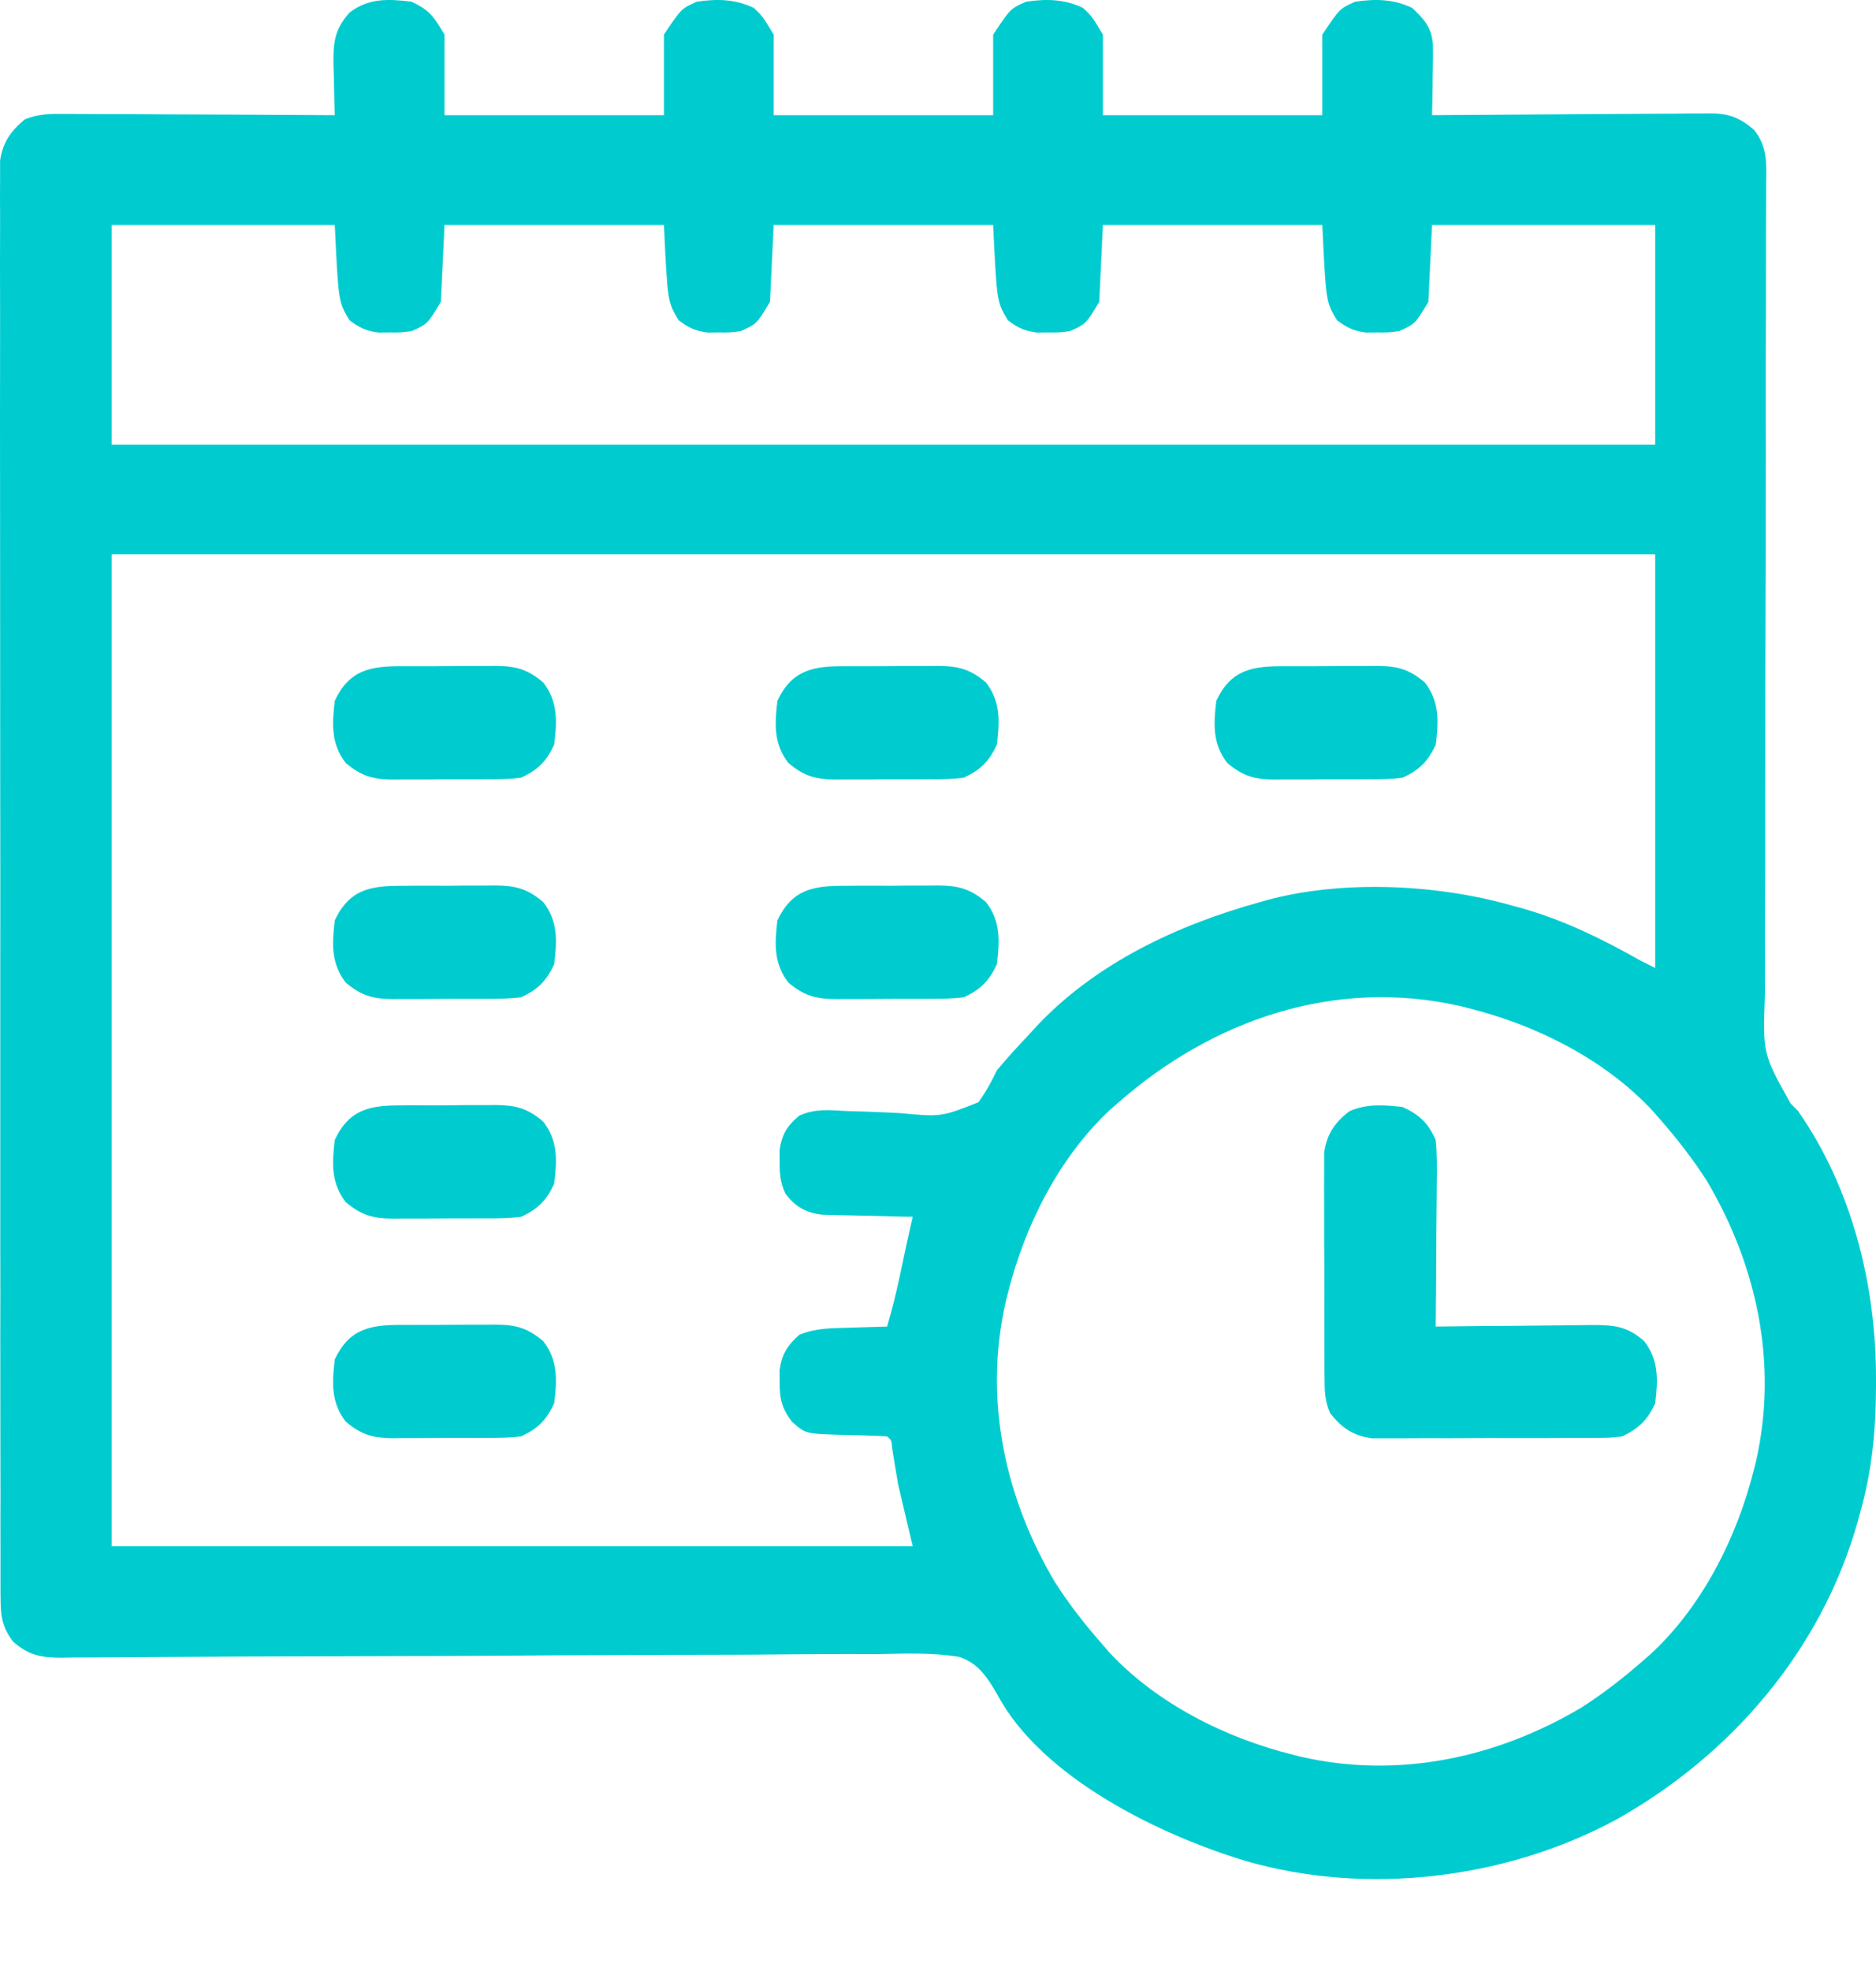 <svg width="20" height="21" viewBox="0 0 20 21" fill="none" xmlns="http://www.w3.org/2000/svg">
<path d="M4.388 0.018C4.585 0.112 4.623 0.176 4.739 0.369C4.739 0.652 4.739 0.935 4.739 1.227C5.511 1.227 6.283 1.227 7.078 1.227C7.078 0.944 7.078 0.661 7.078 0.369C7.264 0.091 7.264 0.091 7.429 0.018C7.646 -0.014 7.838 -0.01 8.036 0.084C8.131 0.174 8.131 0.174 8.248 0.369C8.248 0.652 8.248 0.935 8.248 1.227C9.02 1.227 9.792 1.227 10.588 1.227C10.588 0.944 10.588 0.661 10.588 0.369C10.773 0.091 10.773 0.091 10.939 0.018C11.155 -0.014 11.347 -0.01 11.546 0.084C11.641 0.174 11.641 0.174 11.758 0.369C11.758 0.652 11.758 0.935 11.758 1.227C12.53 1.227 13.302 1.227 14.097 1.227C14.097 0.944 14.097 0.661 14.097 0.369C14.283 0.091 14.283 0.091 14.448 0.018C14.665 -0.014 14.857 -0.01 15.055 0.084C15.18 0.202 15.259 0.288 15.276 0.465C15.279 0.581 15.277 0.695 15.274 0.81C15.274 0.85 15.273 0.89 15.273 0.932C15.271 1.03 15.27 1.129 15.267 1.227C15.307 1.227 15.346 1.226 15.387 1.226C15.76 1.223 16.133 1.221 16.506 1.219C16.697 1.218 16.889 1.217 17.081 1.215C17.266 1.214 17.451 1.213 17.636 1.212C17.707 1.212 17.777 1.211 17.848 1.211C17.947 1.209 18.046 1.209 18.145 1.209C18.188 1.209 18.188 1.209 18.233 1.208C18.433 1.209 18.547 1.253 18.699 1.383C18.848 1.566 18.831 1.747 18.829 1.972C18.829 2.012 18.829 2.052 18.829 2.093C18.829 2.227 18.828 2.361 18.827 2.495C18.827 2.592 18.827 2.688 18.827 2.784C18.827 2.991 18.826 3.198 18.826 3.405C18.824 3.733 18.824 4.061 18.824 4.389C18.824 4.501 18.824 4.613 18.825 4.725C18.825 4.767 18.825 4.767 18.825 4.81C18.825 5.129 18.824 5.448 18.824 5.767C18.824 5.811 18.824 5.811 18.824 5.856C18.823 6.328 18.822 6.8 18.82 7.273C18.819 7.758 18.819 8.243 18.819 8.728C18.82 9.027 18.819 9.326 18.817 9.626C18.816 9.855 18.816 10.085 18.817 10.314C18.817 10.408 18.817 10.502 18.816 10.596C18.793 11.228 18.793 11.228 19.091 11.759C19.116 11.784 19.141 11.808 19.166 11.833C19.747 12.663 20.003 13.7 20 14.7C20 14.741 20 14.741 20 14.782C19.998 15.244 19.957 15.678 19.829 16.123C19.817 16.167 19.817 16.167 19.805 16.212C19.42 17.577 18.462 18.696 17.234 19.385C16.057 20.022 14.569 20.201 13.278 19.827C12.364 19.551 11.112 18.944 10.637 18.063C10.531 17.88 10.434 17.72 10.224 17.653C9.939 17.606 9.649 17.618 9.362 17.624C9.264 17.624 9.166 17.624 9.069 17.623C8.859 17.623 8.649 17.624 8.439 17.626C8.136 17.63 7.832 17.631 7.529 17.631C7.036 17.631 6.543 17.633 6.05 17.636C5.572 17.64 5.094 17.642 4.616 17.644C4.572 17.644 4.572 17.644 4.527 17.644C4.205 17.645 3.883 17.646 3.561 17.647C3.533 17.647 3.505 17.647 3.476 17.647C3.363 17.648 3.25 17.648 3.137 17.648C2.806 17.648 2.475 17.65 2.144 17.652C1.912 17.654 1.681 17.655 1.449 17.656C1.354 17.657 1.259 17.657 1.163 17.658C1.034 17.66 0.904 17.66 0.774 17.66C0.737 17.661 0.699 17.662 0.66 17.662C0.441 17.661 0.307 17.64 0.137 17.488C0.021 17.331 0.006 17.217 0.006 17.024C0.005 16.997 0.005 16.97 0.005 16.943C0.005 16.853 0.005 16.764 0.005 16.674C0.005 16.609 0.005 16.544 0.005 16.48C0.004 16.301 0.004 16.123 0.005 15.945C0.005 15.753 0.004 15.56 0.004 15.368C0.003 14.992 0.003 14.615 0.003 14.238C0.004 13.932 0.004 13.626 0.003 13.32C0.003 13.277 0.003 13.233 0.003 13.188C0.003 13.1 0.003 13.011 0.003 12.923C0.003 12.094 0.003 11.264 0.003 10.435C0.004 9.676 0.003 8.916 0.002 8.157C0.001 7.378 0.001 6.599 0.001 5.82C0.001 5.382 0.001 4.945 0 4.507C-0 4.135 -0 3.762 0.001 3.39C0.001 3.199 0.001 3.009 0 2.819C-0 2.645 -2.80411e-05 2.471 0.001 2.297C0.001 2.234 0.001 2.171 0 2.108C-0 2.023 0 1.937 0.001 1.852C0.001 1.804 0.001 1.757 0.001 1.708C0.03 1.517 0.116 1.394 0.264 1.272C0.406 1.213 0.536 1.212 0.687 1.214C0.718 1.214 0.75 1.214 0.782 1.214C0.884 1.214 0.987 1.215 1.09 1.216C1.161 1.216 1.233 1.216 1.304 1.216C1.492 1.217 1.679 1.218 1.867 1.219C2.059 1.22 2.25 1.221 2.442 1.221C2.818 1.223 3.193 1.225 3.569 1.227C3.568 1.19 3.568 1.19 3.566 1.152C3.563 1.039 3.561 0.926 3.559 0.813C3.558 0.774 3.557 0.735 3.555 0.695C3.552 0.455 3.564 0.317 3.725 0.135C3.929 -0.023 4.14 -0.012 4.388 0.018ZM1.19 2.397C1.19 3.169 1.19 3.941 1.19 4.737C6.621 4.737 12.051 4.737 17.646 4.737C17.646 3.964 17.646 3.192 17.646 2.397C16.861 2.397 16.076 2.397 15.267 2.397C15.254 2.667 15.241 2.937 15.228 3.216C15.087 3.451 15.087 3.451 14.916 3.528C14.802 3.543 14.802 3.543 14.682 3.542C14.643 3.543 14.603 3.543 14.563 3.543C14.429 3.525 14.36 3.493 14.253 3.411C14.136 3.216 14.136 3.216 14.097 2.397C13.325 2.397 12.553 2.397 11.758 2.397C11.745 2.667 11.732 2.937 11.719 3.216C11.578 3.451 11.578 3.451 11.407 3.528C11.292 3.543 11.292 3.543 11.173 3.542C11.133 3.543 11.094 3.543 11.053 3.543C10.92 3.525 10.85 3.493 10.744 3.411C10.627 3.216 10.627 3.216 10.588 2.397C9.816 2.397 9.044 2.397 8.248 2.397C8.235 2.667 8.222 2.937 8.209 3.216C8.068 3.451 8.068 3.451 7.897 3.528C7.783 3.543 7.783 3.543 7.663 3.542C7.624 3.543 7.584 3.543 7.544 3.543C7.41 3.525 7.341 3.493 7.234 3.411C7.117 3.216 7.117 3.216 7.078 2.397C6.306 2.397 5.534 2.397 4.739 2.397C4.726 2.667 4.713 2.937 4.7 3.216C4.559 3.451 4.559 3.451 4.388 3.528C4.273 3.543 4.273 3.543 4.154 3.542C4.114 3.543 4.075 3.543 4.034 3.543C3.901 3.525 3.831 3.493 3.725 3.411C3.608 3.216 3.608 3.216 3.569 2.397C2.784 2.397 1.999 2.397 1.19 2.397ZM1.19 5.906C1.19 9.394 1.19 12.881 1.19 16.474C4.008 16.474 6.826 16.474 9.73 16.474C9.653 16.145 9.653 16.145 9.574 15.811C9.528 15.538 9.528 15.538 9.511 15.426C9.504 15.344 9.504 15.344 9.457 15.304C9.398 15.299 9.34 15.297 9.281 15.296C9.245 15.294 9.209 15.293 9.172 15.292C9.096 15.29 9.02 15.289 8.944 15.287C8.588 15.275 8.588 15.275 8.443 15.148C8.333 15.005 8.31 14.898 8.312 14.719C8.311 14.68 8.311 14.64 8.311 14.6C8.334 14.43 8.394 14.334 8.522 14.221C8.698 14.148 8.871 14.151 9.06 14.146C9.098 14.145 9.136 14.144 9.175 14.142C9.269 14.139 9.363 14.136 9.457 14.134C9.51 13.955 9.555 13.776 9.593 13.593C9.637 13.383 9.683 13.174 9.73 12.964C9.698 12.964 9.666 12.963 9.633 12.963C9.487 12.96 9.342 12.956 9.196 12.952C9.121 12.951 9.121 12.951 9.043 12.949C8.995 12.948 8.946 12.947 8.896 12.945C8.851 12.944 8.807 12.943 8.761 12.942C8.585 12.918 8.481 12.858 8.373 12.718C8.319 12.597 8.311 12.511 8.312 12.379C8.311 12.34 8.311 12.3 8.311 12.26C8.333 12.091 8.39 11.994 8.522 11.886C8.689 11.811 8.833 11.827 9.013 11.837C9.087 11.839 9.162 11.842 9.236 11.844C9.353 11.848 9.469 11.853 9.586 11.859C10.033 11.901 10.033 11.901 10.431 11.744C10.51 11.634 10.569 11.527 10.627 11.405C10.739 11.269 10.857 11.142 10.978 11.014C11.001 10.989 11.025 10.963 11.049 10.936C11.683 10.261 12.554 9.854 13.434 9.611C13.461 9.603 13.488 9.596 13.515 9.588C14.323 9.372 15.327 9.421 16.125 9.65C16.154 9.658 16.184 9.666 16.215 9.674C16.673 9.803 17.076 10.002 17.49 10.235C17.541 10.26 17.593 10.286 17.646 10.313C17.646 8.859 17.646 7.404 17.646 5.906C12.215 5.906 6.785 5.906 1.19 5.906ZM11.914 11.755C11.889 11.776 11.865 11.797 11.84 11.819C11.29 12.329 10.922 13.064 10.744 13.783C10.737 13.812 10.729 13.841 10.722 13.87C10.485 14.91 10.712 15.955 11.246 16.856C11.399 17.095 11.57 17.314 11.758 17.526C11.789 17.563 11.789 17.563 11.821 17.6C12.331 18.15 13.066 18.518 13.785 18.696C13.814 18.704 13.843 18.711 13.872 18.718C14.912 18.955 15.957 18.728 16.858 18.194C17.097 18.041 17.316 17.87 17.529 17.683C17.553 17.662 17.577 17.64 17.602 17.619C18.152 17.109 18.52 16.374 18.699 15.655C18.706 15.626 18.713 15.597 18.721 15.568C18.957 14.528 18.73 13.483 18.197 12.582C18.044 12.343 17.872 12.124 17.685 11.911C17.664 11.887 17.643 11.863 17.621 11.838C17.111 11.288 16.376 10.92 15.657 10.742C15.628 10.734 15.6 10.727 15.57 10.72C14.228 10.414 12.921 10.867 11.914 11.755Z" fill="#00CCD0"/>
<path d="M14.955 11.795C15.134 11.879 15.227 11.966 15.306 12.146C15.322 12.297 15.32 12.448 15.318 12.6C15.317 12.644 15.317 12.688 15.317 12.733C15.316 12.873 15.315 13.012 15.313 13.152C15.313 13.247 15.312 13.342 15.312 13.437C15.31 13.669 15.309 13.902 15.306 14.134C15.343 14.134 15.343 14.134 15.38 14.133C15.634 14.13 15.889 14.127 16.143 14.126C16.238 14.125 16.333 14.124 16.427 14.123C16.564 14.121 16.7 14.12 16.837 14.119C16.879 14.118 16.922 14.117 16.965 14.117C17.205 14.117 17.347 14.128 17.529 14.29C17.687 14.494 17.676 14.706 17.646 14.953C17.561 15.133 17.471 15.218 17.295 15.304C17.166 15.319 17.166 15.319 17.019 15.32C16.992 15.32 16.965 15.32 16.937 15.321C16.848 15.321 16.759 15.321 16.67 15.321C16.608 15.321 16.546 15.322 16.483 15.322C16.354 15.322 16.224 15.322 16.093 15.322C15.927 15.321 15.761 15.322 15.595 15.323C15.466 15.324 15.338 15.324 15.21 15.323C15.149 15.323 15.087 15.324 15.026 15.324C14.94 15.325 14.854 15.324 14.768 15.324C14.72 15.324 14.671 15.324 14.621 15.324C14.422 15.295 14.306 15.213 14.181 15.058C14.124 14.925 14.121 14.822 14.121 14.677C14.12 14.65 14.12 14.623 14.12 14.595C14.119 14.506 14.119 14.417 14.119 14.328C14.119 14.266 14.119 14.204 14.119 14.142C14.118 14.012 14.118 13.882 14.119 13.752C14.119 13.585 14.119 13.419 14.117 13.253C14.117 13.125 14.117 12.996 14.117 12.868C14.117 12.807 14.117 12.746 14.116 12.684C14.116 12.598 14.116 12.513 14.117 12.427C14.117 12.378 14.117 12.329 14.117 12.279C14.145 12.084 14.23 11.96 14.385 11.84C14.57 11.758 14.757 11.771 14.955 11.795Z" fill="#00CCD0"/>
<path d="M4.289 14.116C4.324 14.116 4.36 14.116 4.396 14.116C4.471 14.115 4.546 14.116 4.621 14.116C4.736 14.116 4.85 14.115 4.964 14.114C5.037 14.114 5.11 14.114 5.183 14.114C5.217 14.113 5.251 14.113 5.286 14.113C5.5 14.115 5.622 14.147 5.791 14.289C5.95 14.493 5.939 14.705 5.908 14.952C5.824 15.131 5.735 15.22 5.557 15.303C5.434 15.32 5.312 15.32 5.188 15.32C5.153 15.32 5.117 15.32 5.081 15.321C5.006 15.321 4.931 15.321 4.856 15.32C4.741 15.32 4.627 15.321 4.513 15.322C4.44 15.322 4.367 15.322 4.294 15.322C4.26 15.323 4.226 15.323 4.191 15.324C3.978 15.321 3.855 15.289 3.686 15.147C3.528 14.943 3.539 14.732 3.569 14.484C3.726 14.152 3.952 14.115 4.289 14.116Z" fill="#00CCD0"/>
<path d="M4.289 11.777C4.324 11.777 4.36 11.777 4.396 11.776C4.471 11.776 4.546 11.776 4.621 11.777C4.736 11.777 4.85 11.776 4.964 11.774C5.037 11.774 5.11 11.774 5.183 11.774C5.217 11.774 5.251 11.774 5.286 11.773C5.5 11.776 5.622 11.807 5.791 11.95C5.95 12.153 5.939 12.365 5.908 12.613C5.824 12.792 5.735 12.881 5.557 12.964C5.434 12.981 5.312 12.981 5.188 12.981C5.153 12.981 5.117 12.981 5.081 12.981C5.006 12.982 4.931 12.981 4.856 12.981C4.741 12.981 4.627 12.982 4.513 12.983C4.44 12.983 4.367 12.983 4.294 12.983C4.26 12.983 4.226 12.984 4.191 12.984C3.978 12.982 3.855 12.95 3.686 12.808C3.528 12.604 3.539 12.392 3.569 12.145C3.726 11.812 3.952 11.776 4.289 11.777Z" fill="#00CCD0"/>
<path d="M9.008 9.438C9.044 9.438 9.079 9.437 9.116 9.437C9.191 9.437 9.266 9.437 9.341 9.437C9.455 9.438 9.569 9.437 9.684 9.435C9.757 9.435 9.83 9.435 9.903 9.435C9.937 9.435 9.971 9.435 10.006 9.434C10.219 9.437 10.342 9.468 10.511 9.611C10.669 9.814 10.658 10.026 10.628 10.274C10.543 10.453 10.455 10.542 10.277 10.625C10.154 10.642 10.032 10.642 9.908 10.642C9.872 10.642 9.837 10.642 9.8 10.642C9.725 10.642 9.65 10.642 9.575 10.642C9.461 10.642 9.347 10.643 9.232 10.644C9.159 10.644 9.086 10.644 9.014 10.644C8.98 10.644 8.946 10.645 8.91 10.645C8.697 10.643 8.574 10.611 8.405 10.469C8.247 10.265 8.258 10.053 8.288 9.806C8.446 9.473 8.672 9.437 9.008 9.438Z" fill="#00CCD0"/>
<path d="M4.289 9.438C4.324 9.438 4.36 9.437 4.396 9.437C4.471 9.437 4.546 9.437 4.621 9.437C4.736 9.438 4.85 9.437 4.964 9.435C5.037 9.435 5.11 9.435 5.183 9.435C5.217 9.435 5.251 9.435 5.286 9.434C5.5 9.437 5.622 9.468 5.791 9.611C5.95 9.814 5.939 10.026 5.908 10.274C5.824 10.453 5.735 10.542 5.557 10.625C5.434 10.642 5.312 10.642 5.188 10.642C5.153 10.642 5.117 10.642 5.081 10.642C5.006 10.642 4.931 10.642 4.856 10.642C4.741 10.642 4.627 10.643 4.513 10.644C4.44 10.644 4.367 10.644 4.294 10.644C4.26 10.644 4.226 10.645 4.191 10.645C3.978 10.643 3.855 10.611 3.686 10.469C3.528 10.265 3.539 10.053 3.569 9.806C3.726 9.473 3.952 9.437 4.289 9.438Z" fill="#00CCD0"/>
<path d="M13.687 7.098C13.723 7.098 13.758 7.098 13.795 7.098C13.87 7.098 13.944 7.098 14.02 7.098C14.134 7.098 14.248 7.097 14.362 7.096C14.435 7.096 14.508 7.096 14.581 7.096C14.615 7.096 14.649 7.095 14.684 7.095C14.898 7.097 15.021 7.129 15.19 7.271C15.348 7.475 15.337 7.687 15.307 7.934C15.222 8.113 15.134 8.202 14.956 8.285C14.833 8.303 14.711 8.303 14.587 8.302C14.551 8.302 14.515 8.303 14.479 8.303C14.404 8.303 14.329 8.303 14.254 8.303C14.14 8.302 14.025 8.303 13.911 8.305C13.838 8.305 13.765 8.305 13.692 8.305C13.658 8.305 13.624 8.305 13.589 8.306C13.376 8.303 13.253 8.272 13.084 8.129C12.926 7.926 12.937 7.714 12.967 7.466C13.124 7.134 13.351 7.097 13.687 7.098Z" fill="#00CCD0"/>
<path d="M9.008 7.098C9.044 7.098 9.079 7.098 9.116 7.098C9.191 7.098 9.266 7.098 9.341 7.098C9.455 7.098 9.569 7.097 9.684 7.096C9.757 7.096 9.83 7.096 9.903 7.096C9.937 7.096 9.971 7.095 10.006 7.095C10.219 7.097 10.342 7.129 10.511 7.271C10.669 7.475 10.658 7.687 10.628 7.934C10.543 8.113 10.455 8.202 10.277 8.285C10.154 8.303 10.032 8.303 9.908 8.302C9.872 8.302 9.837 8.303 9.8 8.303C9.725 8.303 9.65 8.303 9.575 8.303C9.461 8.302 9.347 8.303 9.232 8.305C9.159 8.305 9.086 8.305 9.014 8.305C8.98 8.305 8.946 8.305 8.91 8.306C8.697 8.303 8.574 8.272 8.405 8.129C8.247 7.926 8.258 7.714 8.288 7.466C8.446 7.134 8.672 7.097 9.008 7.098Z" fill="#00CCD0"/>
<path d="M4.289 7.098C4.324 7.098 4.36 7.098 4.396 7.098C4.471 7.098 4.546 7.098 4.621 7.098C4.736 7.098 4.85 7.097 4.964 7.096C5.037 7.096 5.11 7.096 5.183 7.096C5.217 7.096 5.251 7.095 5.286 7.095C5.5 7.097 5.622 7.129 5.791 7.271C5.95 7.475 5.939 7.687 5.908 7.934C5.824 8.113 5.735 8.202 5.557 8.285C5.434 8.303 5.312 8.303 5.188 8.302C5.153 8.302 5.117 8.303 5.081 8.303C5.006 8.303 4.931 8.303 4.856 8.303C4.741 8.302 4.627 8.303 4.513 8.305C4.44 8.305 4.367 8.305 4.294 8.305C4.26 8.305 4.226 8.305 4.191 8.306C3.978 8.303 3.855 8.272 3.686 8.129C3.528 7.926 3.539 7.714 3.569 7.466C3.726 7.134 3.952 7.097 4.289 7.098Z" fill="#00CCD0"/>
</svg>
